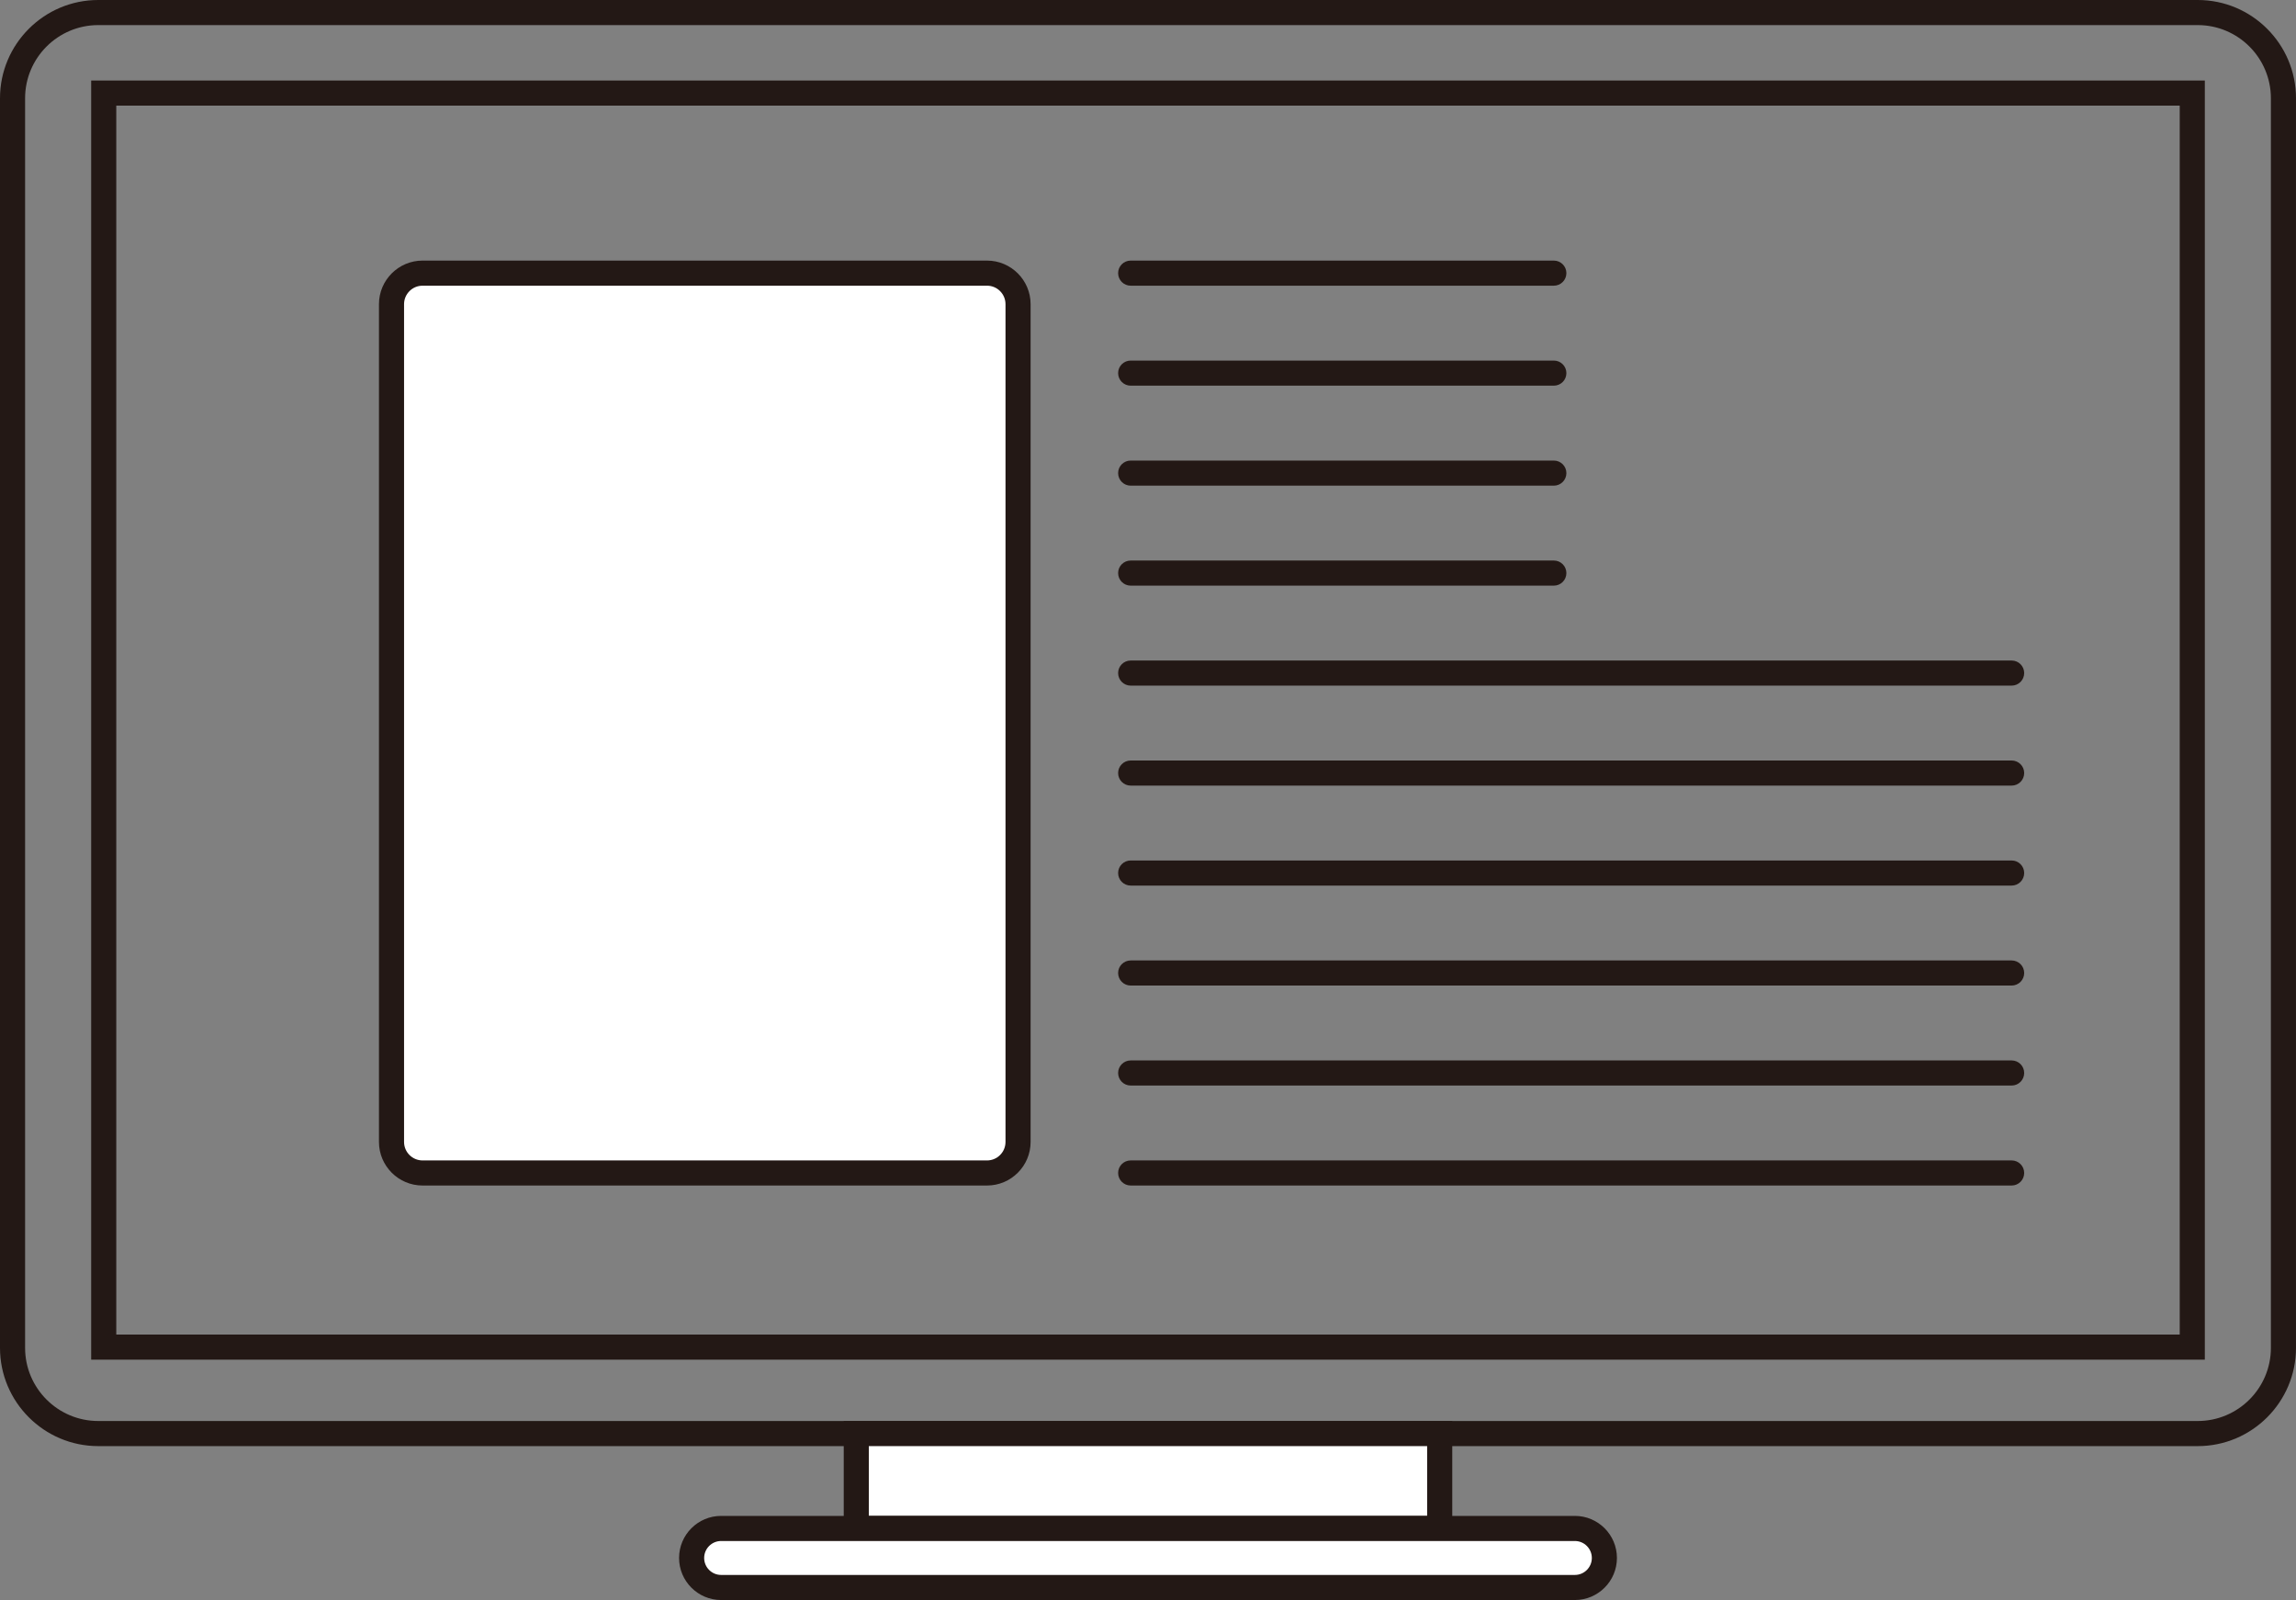 <!-- Generator: Adobe Illustrator 19.2.1, SVG Export Plug-In  -->
<svg version="1.1"
	 xmlns="http://www.w3.org/2000/svg" xmlns:xlink="http://www.w3.org/1999/xlink" xmlns:a="http://ns.adobe.com/AdobeSVGViewerExtensions/3.0/"
	 x="0px" y="0px" width="182.978px" height="127.501px" viewBox="0 0 182.978 127.501"
	 style="enable-background:new 0 0 182.978 127.501;" xml:space="preserve">
<rect x="0" y="0" width="182.978" height="127.501" fill="#808080" stroke="none"/>
<style type="text/css">
	.st0{fill:#231815;}
	.st1{fill:#FFFFFF;}
</style>
<defs>
</defs>
<g>
	<path class="st0" d="M175.147,115.236H7.83c-4.317,0-7.83-3.513-7.83-7.83V7.83C0,3.513,3.513,0,7.83,0h167.317
		c4.317,0,7.83,3.513,7.83,7.83v99.576C182.978,111.724,179.465,115.236,175.147,115.236z M7.83,2C4.615,2,2,4.615,2,7.83v99.576
		c0,3.215,2.615,5.83,5.83,5.83h167.317c3.215,0,5.83-2.615,5.83-5.83V7.83c0-3.215-2.615-5.83-5.83-5.83H7.83z"/>
	<g>
		<rect x="68.242" y="114.236" class="st1" width="46.494" height="7.562"/>
		<path class="st0" d="M115.736,122.798H67.241v-9.562h48.495V122.798z M69.241,120.798h44.495v-5.562H69.241V120.798z"/>
	</g>
	<g>
		<path class="st1" d="M125.508,126.501H57.47c-1.299,0-2.352-1.053-2.352-2.352v0c0-1.299,1.053-2.352,2.352-2.352h68.038
			c1.299,0,2.352,1.053,2.352,2.352v0C127.859,125.448,126.807,126.501,125.508,126.501z"/>
		<path class="st0" d="M125.508,127.501H57.47c-1.848,0-3.352-1.504-3.352-3.352s1.504-3.352,3.352-3.352h68.038
			c1.848,0,3.352,1.503,3.352,3.352S127.355,127.501,125.508,127.501z M57.47,122.798c-0.745,0-1.352,0.606-1.352,1.352
			c0,0.746,0.606,1.352,1.352,1.352h68.038c0.745,0,1.352-0.606,1.352-1.352c0-0.745-0.606-1.352-1.352-1.352H57.47z"/>
	</g>
	<path class="st0" d="M175.712,108.345H7.266V6.417h168.446V108.345z M9.266,106.345h164.446V8.417H9.266V106.345z"/>
</g>
<g>
	<path class="st1" d="M78.661,93.47H33.674c-1.366,0-2.473-1.107-2.473-2.473V24.239c0-1.366,1.107-2.473,2.473-2.473h44.987
		c1.366,0,2.473,1.107,2.473,2.473v66.758C81.133,92.363,80.026,93.47,78.661,93.47z"/>
	<path class="st0" d="M78.66,94.47H33.674c-1.915,0-3.473-1.558-3.473-3.473V24.239c0-1.915,1.558-3.473,3.473-3.473H78.66
		c1.915,0,3.473,1.558,3.473,3.473v66.759C82.133,92.913,80.575,94.47,78.66,94.47z M33.674,22.766
		c-0.812,0-1.473,0.661-1.473,1.473v66.759c0,0.812,0.66,1.473,1.473,1.473H78.66c0.812,0,1.473-0.661,1.473-1.473V24.239
		c0-0.812-0.66-1.473-1.473-1.473H33.674z"/>
</g>
<path class="st0" d="M123.832,22.766H90.108c-0.553,0-1-0.448-1-1s0.447-1,1-1h33.724c0.553,0,1,0.448,1,1
	S124.385,22.766,123.832,22.766z"/>
<path class="st0" d="M123.832,30.733H90.108c-0.553,0-1-0.448-1-1s0.447-1,1-1h33.724c0.553,0,1,0.448,1,1
	S124.385,30.733,123.832,30.733z"/>
<path class="st0" d="M123.832,38.701H90.108c-0.553,0-1-0.448-1-1s0.447-1,1-1h33.724c0.553,0,1,0.448,1,1
	S124.385,38.701,123.832,38.701z"/>
<path class="st0" d="M123.832,46.667H90.108c-0.553,0-1-0.448-1-1s0.447-1,1-1h33.724c0.553,0,1,0.448,1,1
	S124.385,46.667,123.832,46.667z"/>
<path class="st0" d="M160.316,62.602H90.108c-0.553,0-1-0.448-1-1s0.447-1,1-1h70.208c0.553,0,1,0.448,1,1
	S160.869,62.602,160.316,62.602z"/>
<path class="st0" d="M160.316,70.569H90.108c-0.553,0-1-0.448-1-1s0.447-1,1-1h70.208c0.553,0,1,0.448,1,1
	S160.869,70.569,160.316,70.569z"/>
<path class="st0" d="M160.316,54.635H90.108c-0.553,0-1-0.448-1-1s0.447-1,1-1h70.208c0.553,0,1,0.448,1,1
	S160.869,54.635,160.316,54.635z"/>
<path class="st0" d="M160.316,78.536H90.108c-0.553,0-1-0.448-1-1s0.447-1,1-1h70.208c0.553,0,1,0.448,1,1
	S160.869,78.536,160.316,78.536z"/>
<path class="st0" d="M160.316,94.47H90.108c-0.553,0-1-0.448-1-1s0.447-1,1-1h70.208c0.553,0,1,0.448,1,1
	S160.869,94.47,160.316,94.47z"/>
<path class="st0" d="M160.316,86.503H90.108c-0.553,0-1-0.448-1-1s0.447-1,1-1h70.208c0.553,0,1,0.448,1,1
	S160.869,86.503,160.316,86.503z"/>
</svg>